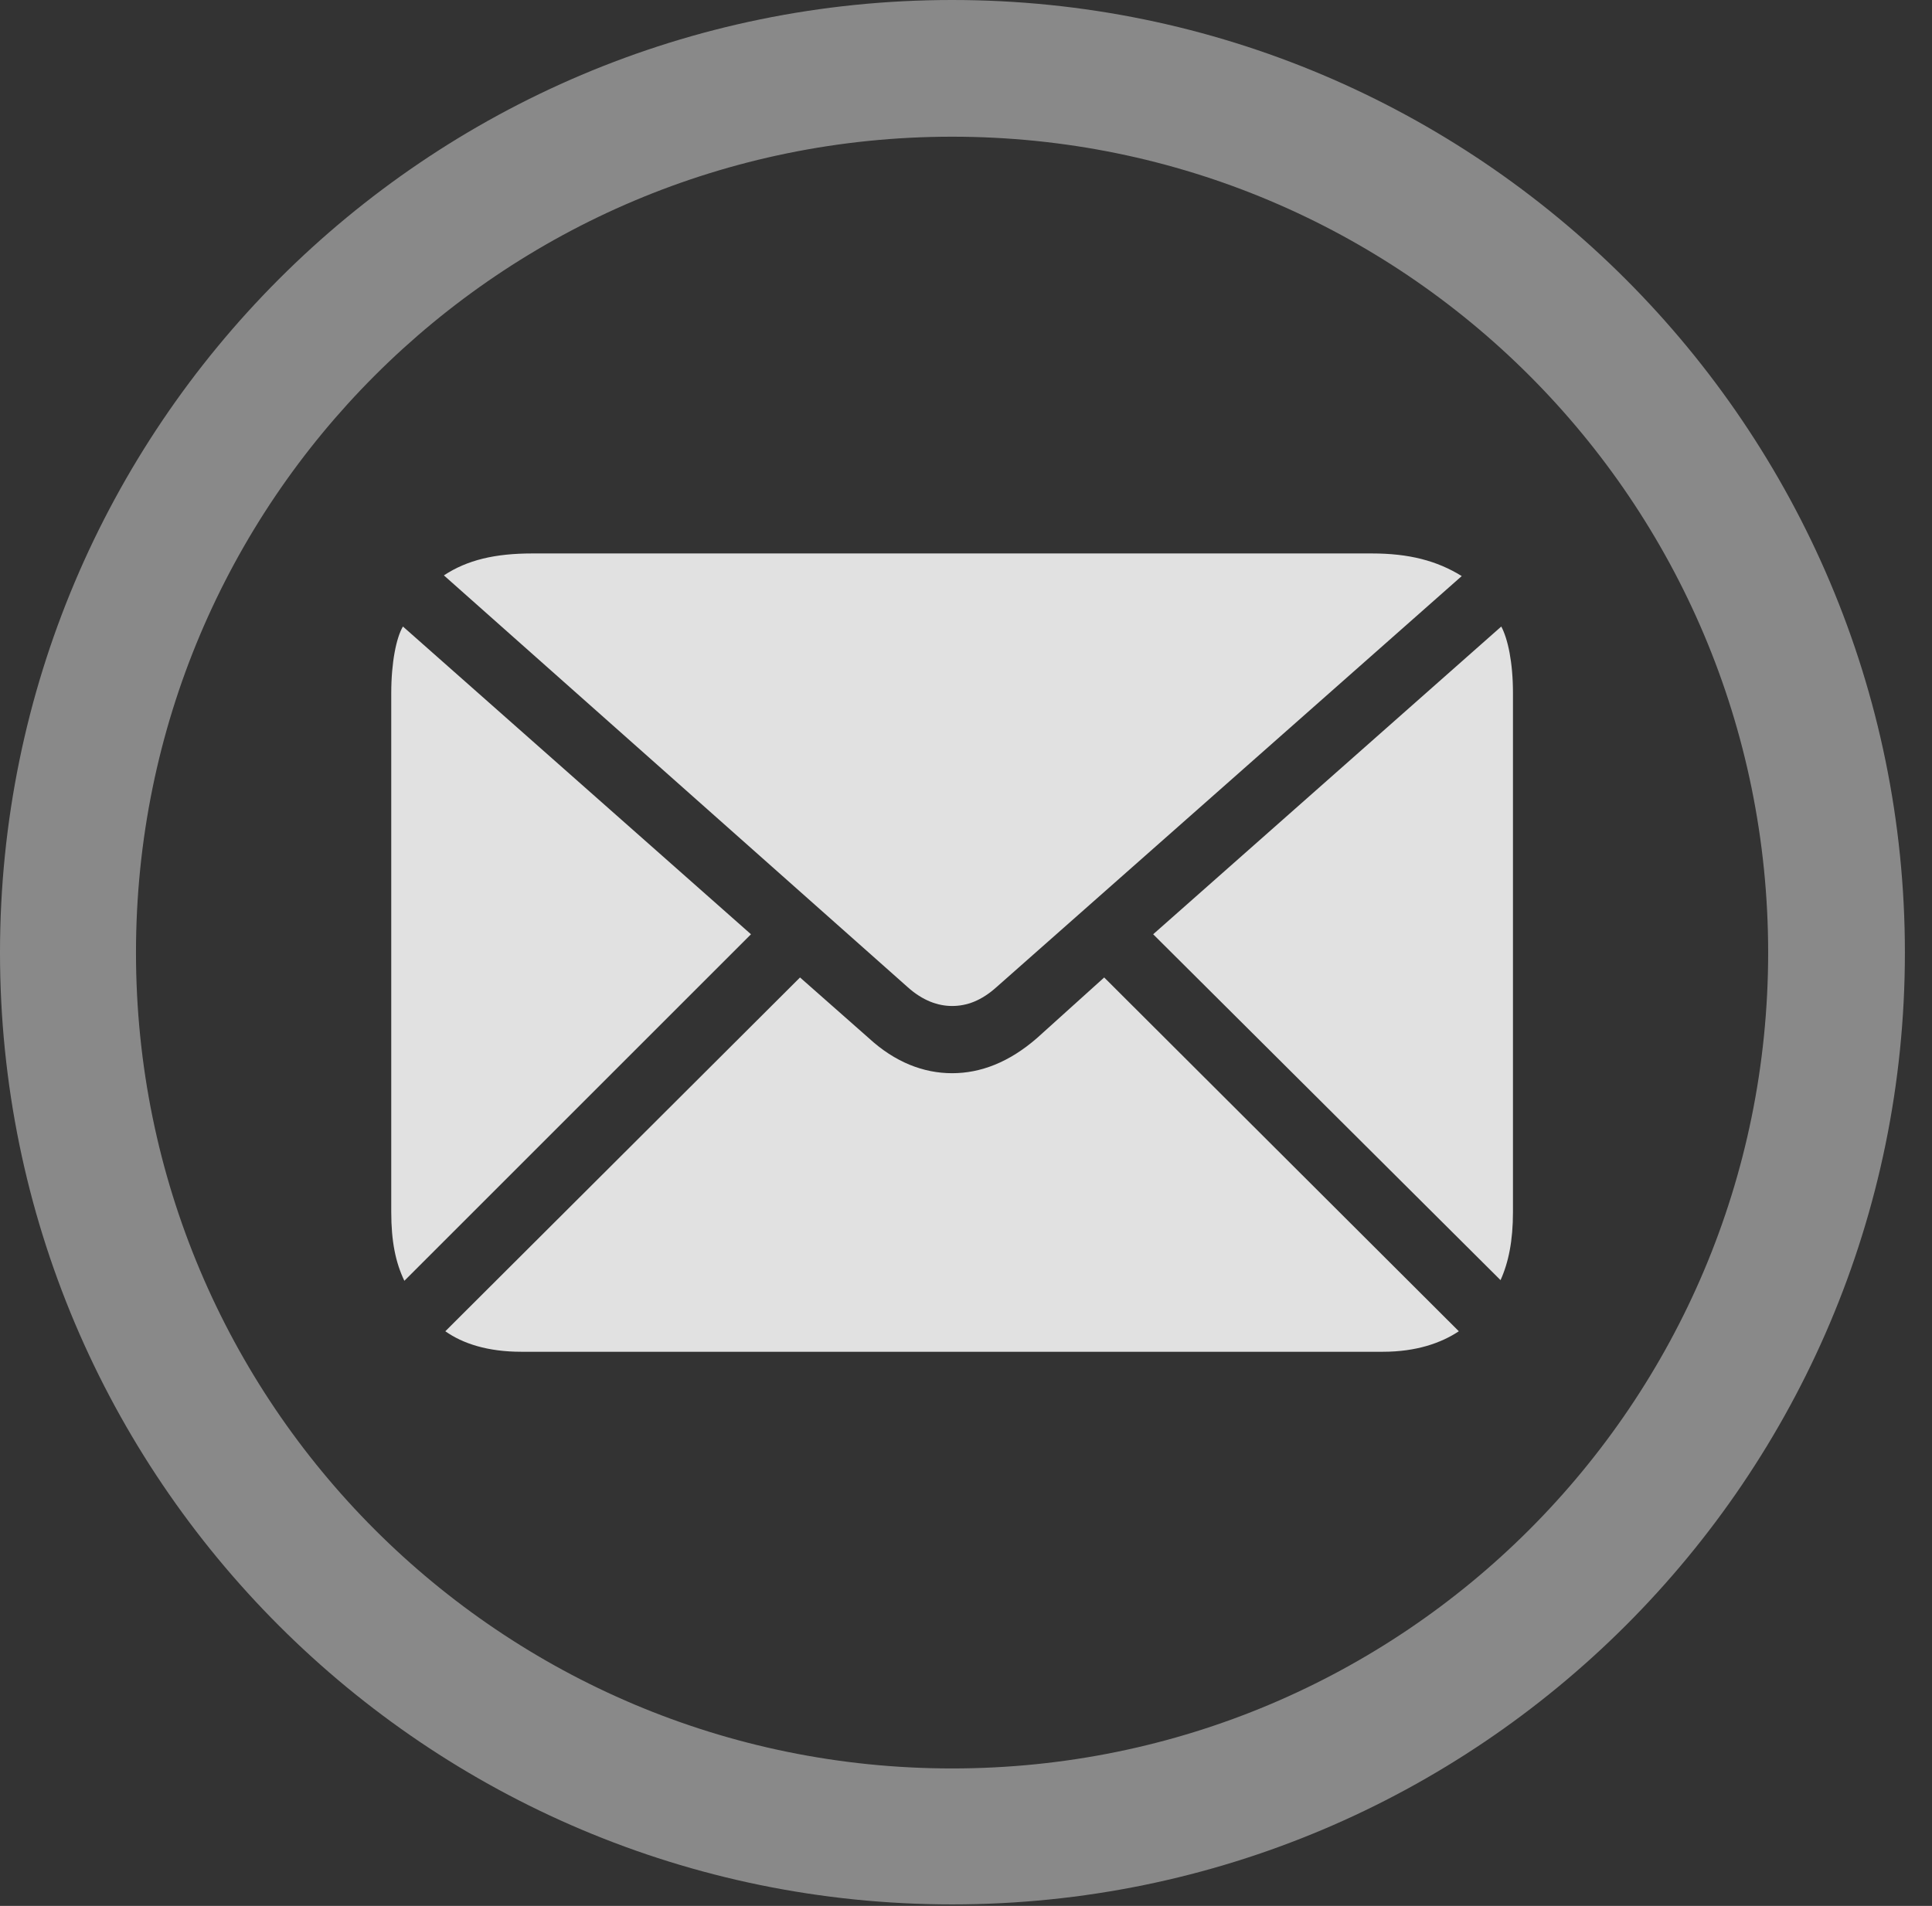 <?xml version="1.0" encoding="UTF-8"?>
<!--Generator: Apple Native CoreSVG 341-->
<!DOCTYPE svg
PUBLIC "-//W3C//DTD SVG 1.1//EN"
       "http://www.w3.org/Graphics/SVG/1.1/DTD/svg11.dtd">
<svg version="1.1" xmlns="http://www.w3.org/2000/svg" xmlns:xlink="http://www.w3.org/1999/xlink" viewBox="0 0 25.801 25.459">
 <rect x="0" y="0" width="25.801" height="25.459" fill="#333333" stroke="none"/>
 <g>
  <rect height="25.459" opacity="0" width="25.801" x="0" y="0"/>
  <path d="M12.715 25.439C19.736 25.439 25.439 19.746 25.439 12.725C25.439 5.703 19.736 0 12.715 0C5.693 0 0 5.703 0 12.725C0 19.746 5.693 25.439 12.715 25.439ZM12.715 23.623C6.689 23.623 1.816 18.75 1.816 12.725C1.816 6.699 6.689 1.826 12.715 1.826C18.74 1.826 23.613 6.699 23.613 12.725C23.613 18.75 18.74 23.623 12.715 23.623Z" fill="white" fill-opacity="0.425"/>
  <path d="M12.715 13.438C12.91 13.438 13.105 13.369 13.31 13.184L19.521 7.695C19.189 7.49 18.818 7.393 18.32 7.393L7.109 7.393C6.611 7.393 6.24 7.48 5.928 7.686L12.119 13.184C12.324 13.369 12.529 13.438 12.715 13.438ZM5.4 17.109L10.029 12.48L5.381 8.369C5.293 8.516 5.225 8.848 5.225 9.258L5.225 16.191C5.225 16.582 5.283 16.865 5.4 17.109ZM6.963 18.057L18.467 18.057C18.916 18.057 19.248 17.939 19.482 17.783L14.746 13.057L13.848 13.867C13.477 14.19 13.096 14.336 12.715 14.336C12.334 14.336 11.953 14.19 11.602 13.867L10.684 13.057L5.947 17.783C6.182 17.949 6.514 18.057 6.963 18.057ZM20.039 17.1C20.146 16.865 20.205 16.572 20.205 16.191L20.205 9.258C20.205 8.848 20.137 8.535 20.049 8.369L15.4 12.48Z" fill="white" fill-opacity="0.85"/>
 </g>
</svg>
